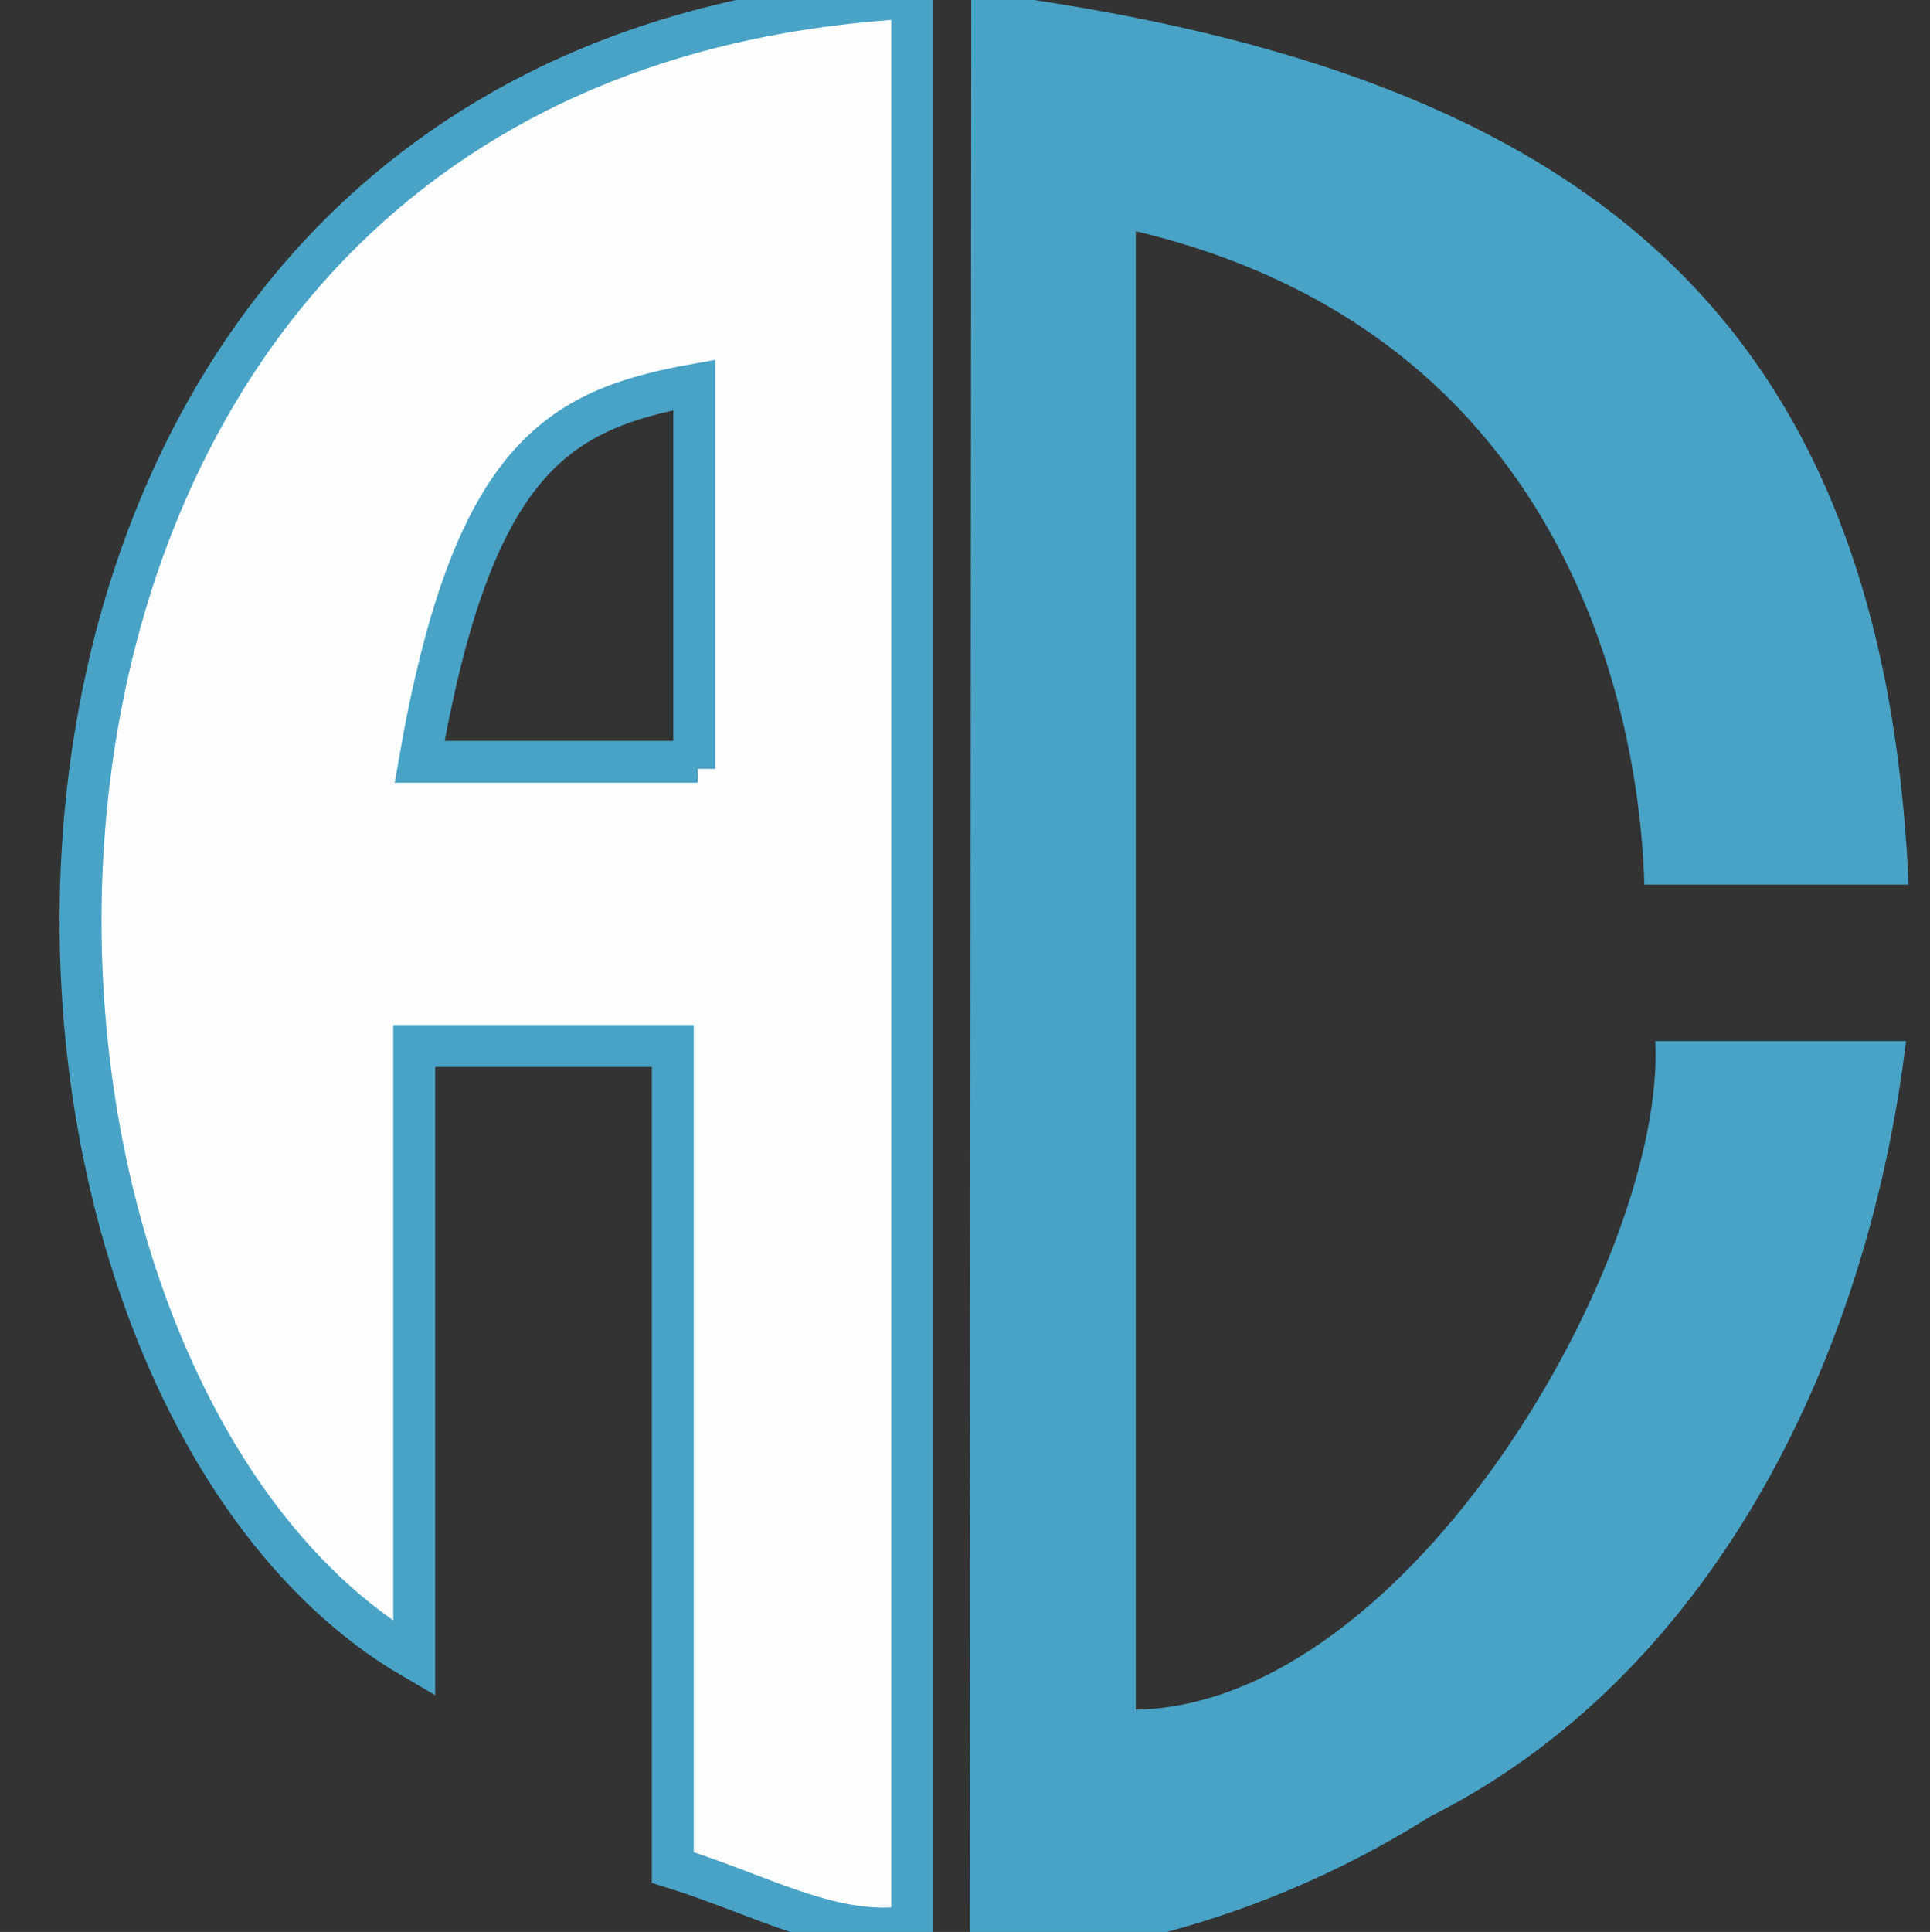 <?xml version="1.0" encoding="UTF-8"?>
<svg id="Layer_2" data-name="Layer 2" xmlns="http://www.w3.org/2000/svg" viewBox="0 0 920.55 921.26">
  <rect x="0" y="0" width="920.55" height="921.26" fill="#333333" stroke="none"/>
  <defs>
    <style>
      .cls-1 {
        fill: #48a3c6;
      }

      .cls-1, .cls-2 {
        fill-rule: evenodd;
      }

      .cls-2 {
        fill: #fefefe;
        stroke: #48a3c6;
        stroke-width: 20;
      }
    </style>
  </defs>
  <g id="Layer_1-2" data-name="Layer 1">
    <g>
      <path class="cls-1" d="m 462.568 936.324 c 37.32 -2.01 73.46 -8.62 107.83 -19.02 c 39.8 -12.05 77.36 -29.41 111.85 -51.14 c 131.56 -66.119 207.87 -213.66 226.868 -369.702 H 789.555 C 794.537 599.833 672.485 812.8 541.716 815.291 V 110.251 C 762.156 162.689 782.853 365.319 784.302 421.84 H 910.351 c -12.444 -279.078 -163.766 -389.849 -447.097 -426.038 Z"/>
      <path class="cls-2" d="m 435.12 681.97 v 236.597 c -36.954 6.143 -71.129 -14.659 -114.219 -28.032 v -391.77 h -123.327 v 292.219 C -38.385 653.874 -51.823 27.345 432.607 -1 L 434.41 0 h 0.47 l 0.24 0.12 v 681.85 Z M 332.828 363.285 H 200.132 C 225.327 218.831 265.64 195.315 331.149 183.557 V 366.645"/>
    </g>
  </g>
</svg>

